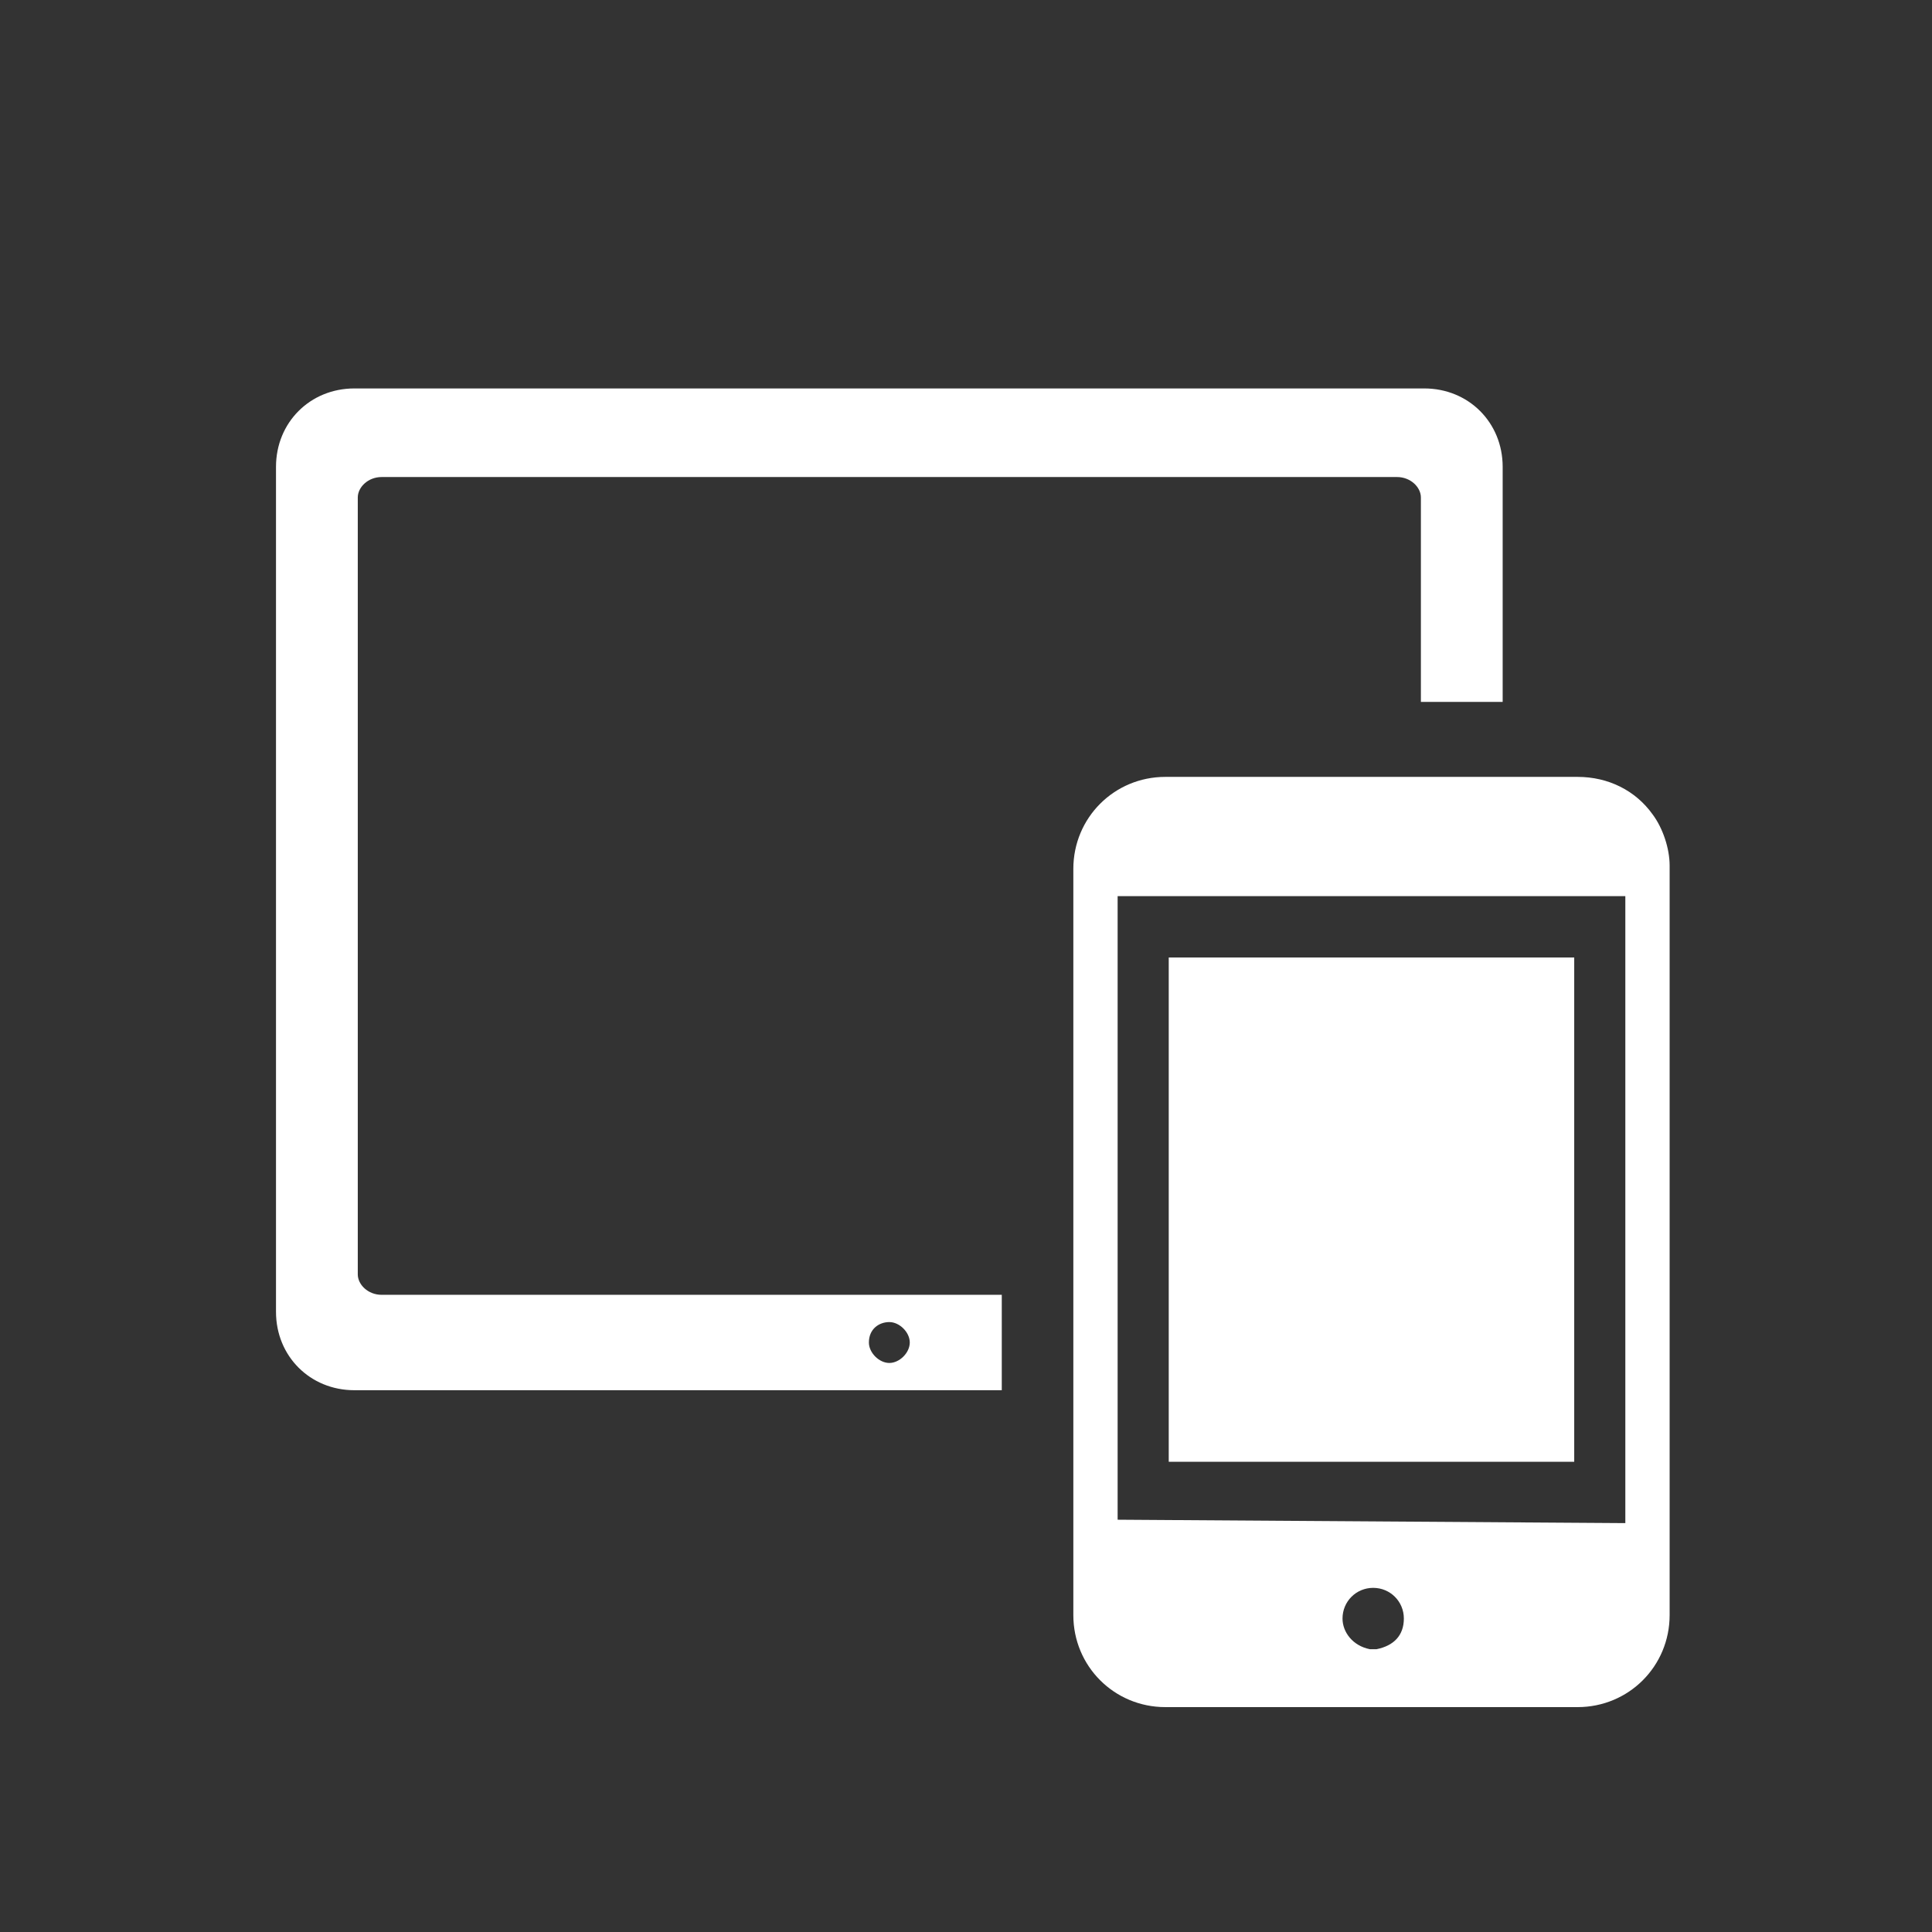<?xml version="1.0" encoding="utf-8"?>
<!-- Generator: Adobe Illustrator 19.2.0, SVG Export Plug-In . SVG Version: 6.00 Build 0)  -->
<svg version="1.1" id="Livello_1" xmlns="http://www.w3.org/2000/svg" xmlns:xlink="http://www.w3.org/1999/xlink" x="0px" y="0px"
	 viewBox="0 0 56.7 56.7" style="enable-background:new 0 0 56.7 56.7;" xml:space="preserve">
<rect x="0" y="0" width="56.7" height="56.7" fill="#333333" stroke="none"/>
<style type="text/css">
	.st0{fill:#FFFFFF;}
</style>
<path class="st0" d="M48.5,23.9L48.5,23.9L48.5,23.9c-0.5-0.7-1.3-1.1-2.2-1.1H34.2c-1.5,0-2.7,1.2-2.7,2.7v21.9
	c0,1.5,1.2,2.7,2.7,2.7h12.1c1.5,0,2.7-1.2,2.7-2.7v-22C49,24.9,48.8,24.3,48.5,23.9z M39.4,47.5c0-0.5,0.4-0.9,0.9-0.9
	s0.9,0.4,0.9,0.9s-0.3,0.8-0.8,0.9h-0.2C39.7,48.3,39.4,47.9,39.4,47.5z M32.8,44.6V26.3h14.9v18.4L32.8,44.6L32.8,44.6z"/>
<path class="st0" d="M41.8,11.4H17h-0.5h-6.1c-1.3,0-2.3,1-2.3,2.3v24.8c0,1.3,1,2.3,2.3,2.3h19V38H11.2c-0.4,0-0.7-0.3-0.7-0.6
	V14.6c0-0.3,0.3-0.6,0.7-0.6h4.6h0.6H41c0.4,0,0.7,0.3,0.7,0.6v6h2.4v-6.9C44.1,12.4,43.1,11.4,41.8,11.4z M26.1,38.8
	c0.3,0,0.6,0.3,0.6,0.6S26.4,40,26.1,40c-0.3,0-0.6-0.3-0.6-0.6C25.5,39,25.8,38.8,26.1,38.8z"/>
<polygon class="st0" points="34.3,42.8 34.3,28.1 46.2,28.1 46.2,42.9 34.3,42.9 "/>
</svg>
